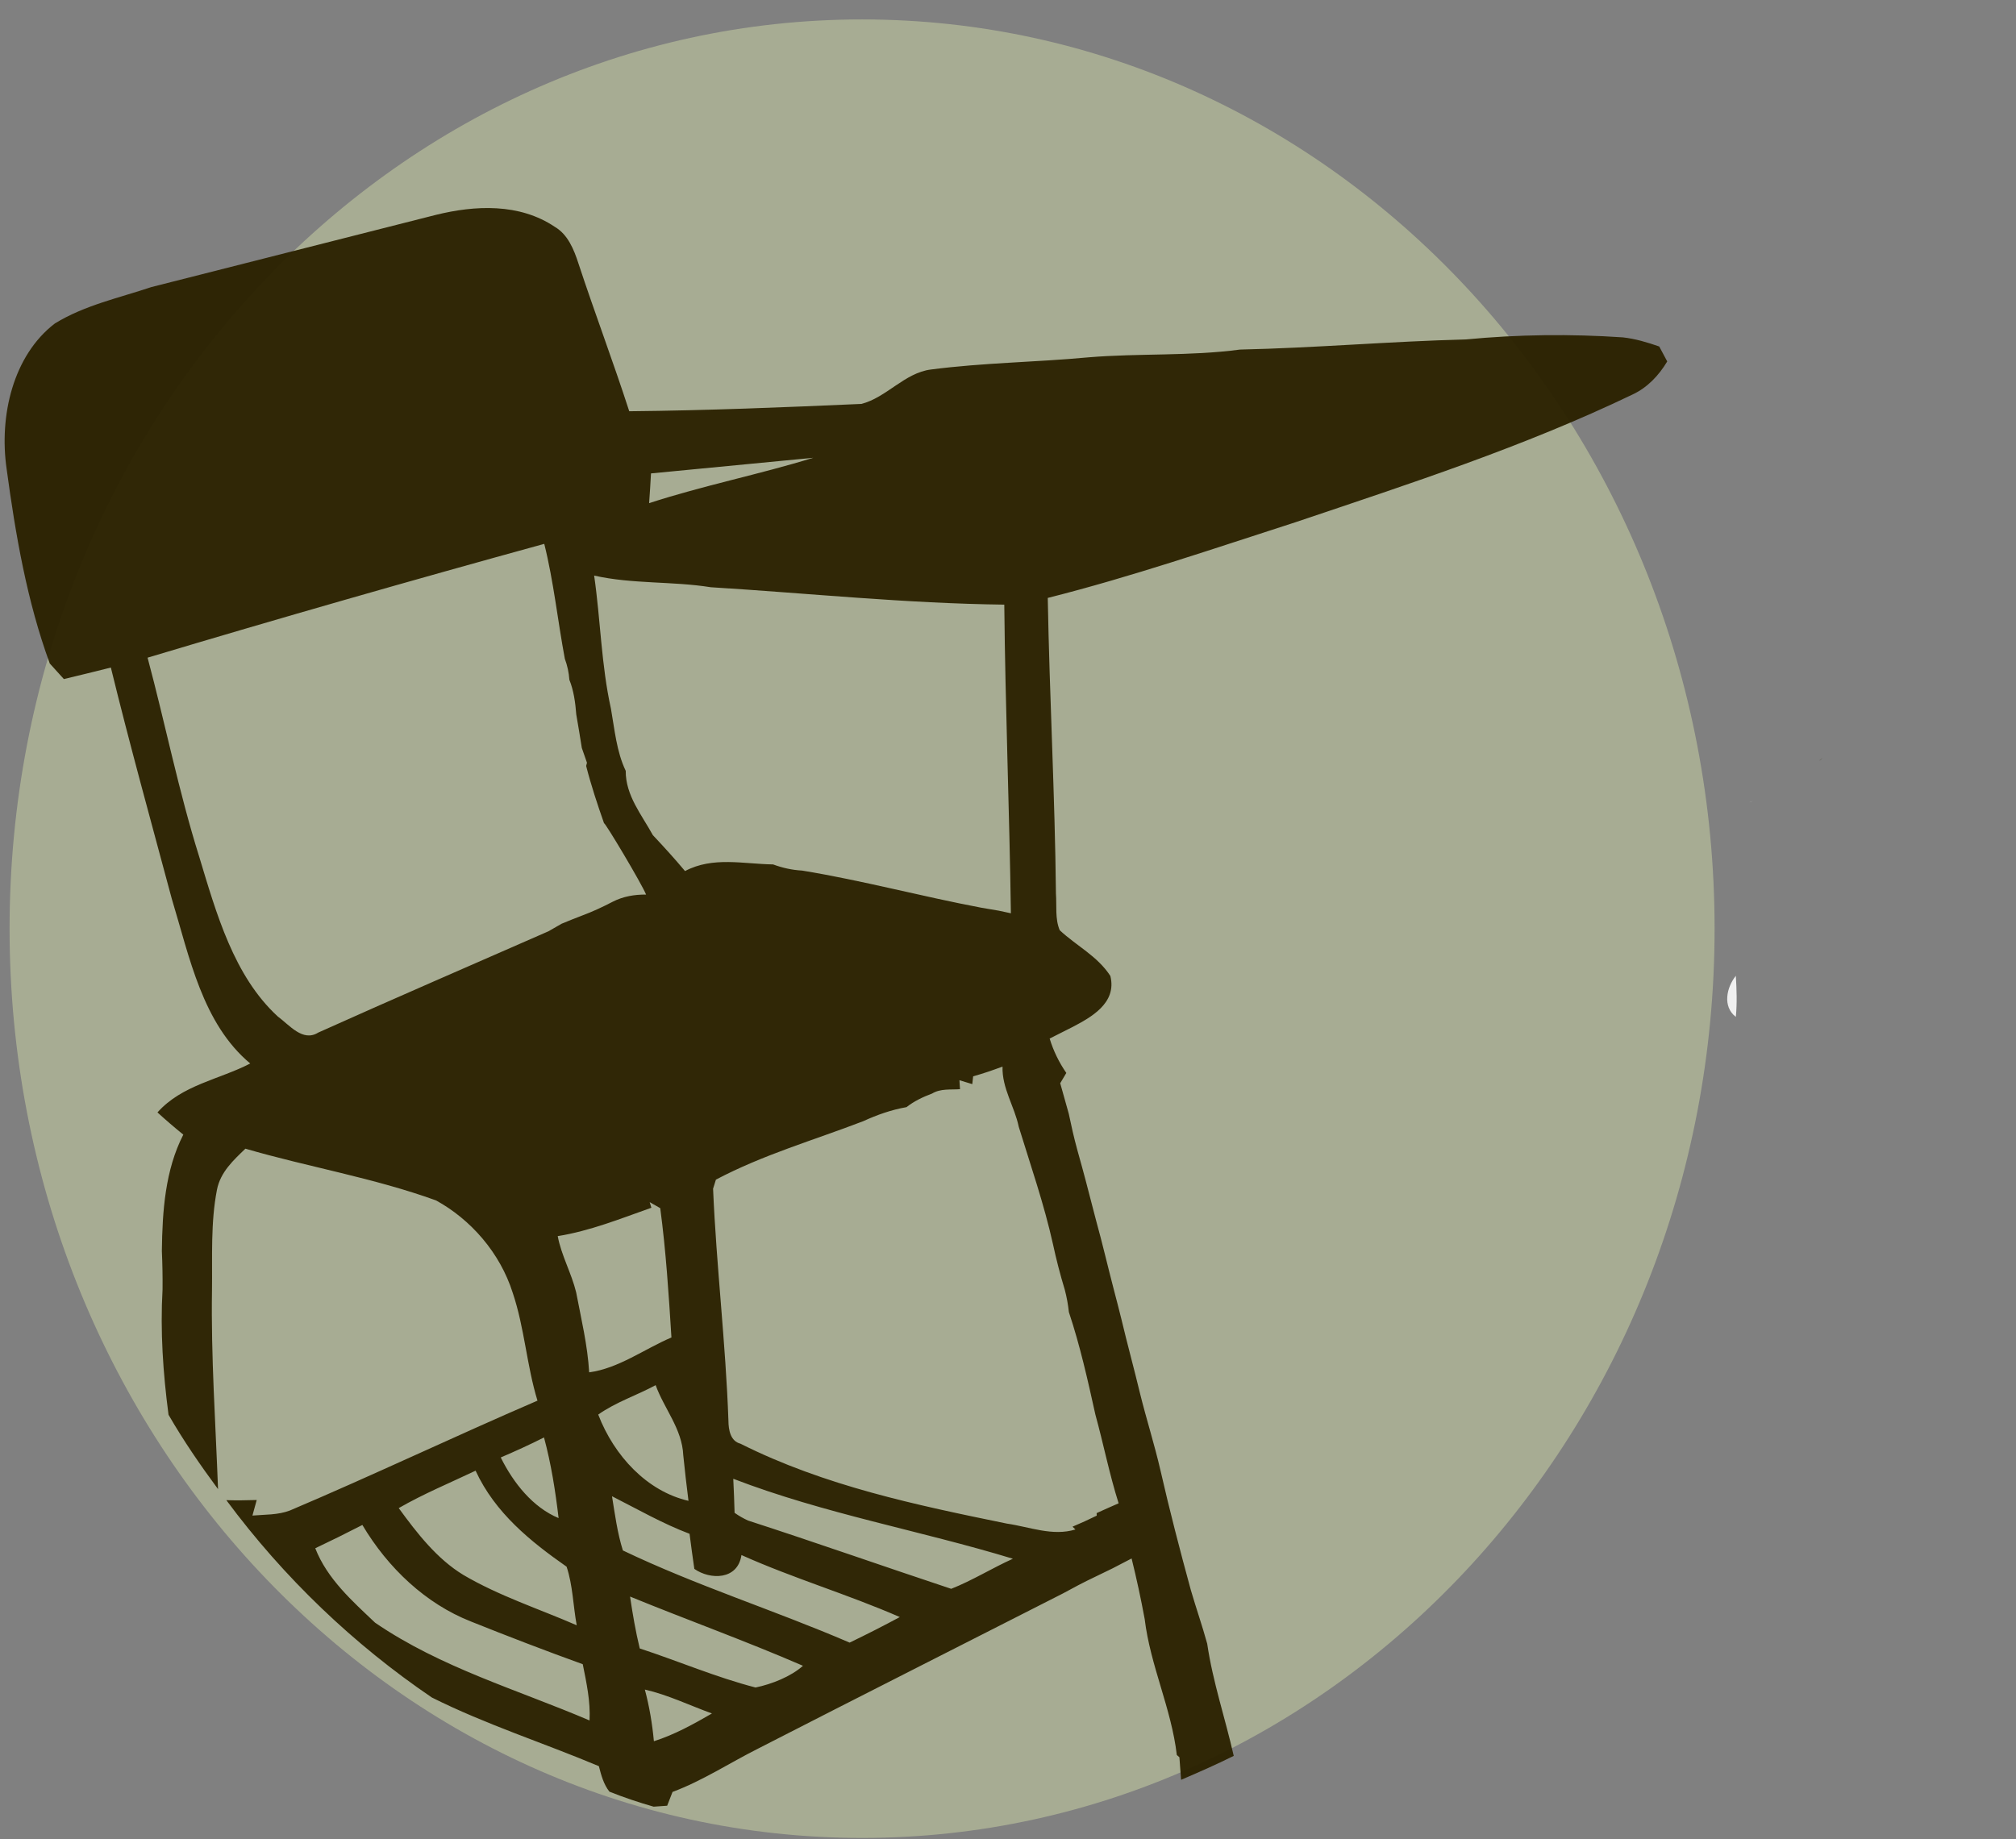 <?xml version="1.0" encoding="UTF-8" standalone="no"?>
<svg
   xmlns:dc="http://purl.org/dc/elements/1.1/"
   xmlns:cc="http://creativecommons.org/ns#"
   xmlns:rdf="http://www.w3.org/1999/02/22-rdf-syntax-ns#"
   xmlns:svg="http://www.w3.org/2000/svg"
   xmlns="http://www.w3.org/2000/svg"
   xmlns:sodipodi="http://sodipodi.sourceforge.net/DTD/sodipodi-0.dtd"
   xmlns:inkscape="http://www.inkscape.org/namespaces/inkscape"
   width="297pt"
   height="271pt"
   viewBox="0 0 297 271"
   version="1.1"
   id="svg2"
   inkscape:version="0.48.5 r10040"
   sodipodi:docname="school-chair.svg">
  <rect x="0" y="0" width="297" height="271" fill="#808080" stroke="none"/>
  <defs
     id="defs33" />
  <sodipodi:namedview
     pagecolor="#ffffff"
     bordercolor="#666666"
     borderopacity="1"
     objecttolerance="10"
     gridtolerance="10"
     guidetolerance="10"
     inkscape:pageopacity="0"
     inkscape:pageshadow="2"
     inkscape:window-width="1191"
     inkscape:window-height="994"
     id="namedview31"
     showgrid="false"
     inkscape:zoom="0.98525284"
     inkscape:cx="234.30754"
     inkscape:cy="62.803371"
     inkscape:window-x="0"
     inkscape:window-y="0"
     inkscape:window-maximized="0"
     inkscape:current-layer="svg2" />
  <g
     id="g3822"
     transform="matrix(0.904,0,0,0.904,0.065,25.97)">
    <g
       inkscape:export-ydpi="29.16"
       inkscape:export-xdpi="29.16"
       inkscape:export-filename="/Users/rotoxl/Documents/docu-proyecto test/previo/logo/silla120.png"
       transform="matrix(1.025,0,0,1.117,-0.017,-31.662)"
       id="#b5b5b5f7">
      <path
         style="opacity:0.97;fill:#b5b5b5"
         inkscape:connector-curvature="0"
         id="path5"
         d="m 100.96,83.37 c 18.98,0.81 37.95,2.39 56.97,2 6.11,-0.01 12.2,-1.39 18.29,-0.81 -10.09,3.17 -20.81,2.18 -31.22,2.05 -14.71,-0.6 -29.42,-1.53 -44.04,-3.24 z" />
      <path
         style="opacity:0.97;fill:#b5b5b5"
         inkscape:connector-curvature="0"
         id="path9"
         d="m 278.31,119.61 0.38,-0.13 -0.33,0.14 -0.32,0.1 0.27,-0.11 z" />
      <path
         style="opacity:0.97;fill:#b5b5b5"
         inkscape:connector-curvature="0"
         id="path11"
         d="m 31.1,164.51 c 3.51,-0.5 7,0.48 10.45,1.03 9.5,2.12 19.13,3.8 28.44,6.71 4.34,1.34 8.28,3.71 11.83,6.52 -15.63,-7.65 -33.15,-10.06 -49.95,-13.53 -0.2,-0.19 -0.58,-0.55 -0.77,-0.73 z" />
      <path
         sodipodi:nodetypes="cc"
         style="opacity:0.97;fill:#b5b5b5"
         inkscape:connector-curvature="0"
         id="path13"
         d="m 174.1,209.04 c -116.067,41.307 -58.033,20.653 0,0 z" />
      <path
         style="opacity:0.97;fill:#b5b5b5"
         inkscape:connector-curvature="0"
         id="path15"
         d="m 235.89,212.93 c 1.67,-0.48 3.43,0.13 3.39,2.18 -1.54,-0.09 -3.81,0.07 -3.39,-2.18 z" />
    </g>
    <path
       inkscape:export-ydpi="29.16"
       inkscape:export-xdpi="29.16"
       inkscape:export-filename="/Users/rotoxl/Documents/docu-proyecto test/previo/logo/silla120.png"
       transform="matrix(1.003,0,0,1.07,149.777,65.054)"
       d="m 129.184,53.827 c 0,76.499 -62.015,138.514 -138.514,138.514 -76.499,0 -138.514,-62.015 -138.514,-138.514 0,-76.499 62.015,-138.514 138.514,-138.514 76.499,0 138.514,62.015 138.514,138.514 z"
       sodipodi:ry="138.5143"
       sodipodi:rx="138.5143"
       sodipodi:cy="53.826801"
       sodipodi:cx="-9.3299789"
       id="path3012"
       style="fill:#a7ac93;fill-opacity:1;stroke:none"
       sodipodi:type="arc" />
    <g
       inkscape:export-ydpi="29.16"
       inkscape:export-xdpi="29.16"
       inkscape:export-filename="/Users/rotoxl/Documents/docu-proyecto test/previo/logo/silla120.png"
       transform="matrix(1.025,0,0,1.117,-0.017,-31.662)"
       style="fill:#2b2200"
       id="#0c0c0cf6">
      <path
         sodipodi:nodetypes="ccccccccccccccccccccccccccccccccccccccccccccccccccccccccccccccccccccccccccccccccccccccccccccccccccccccccccccccccccccccccccccccccccccccccccccccccccccccccccccccccccccccccccccccccccccccc"
         style="opacity:0.96;fill:#2b2200"
         inkscape:connector-curvature="0"
         id="path18"
         d="m 69.22,33.99 c 6.25,-1.42 13.32,-1.74 18.97,1.76 2.03,1.1 3,3.26 3.73,5.34 2.59,7.22 5.52,14.31 8.07,21.55 12.31,-0.11 24.61,-0.57 36.91,-1.07 3.97,-0.92 6.89,-4.55 11.05,-5.02 8.33,-1 16.73,-1.06 25.08,-1.78 8.01,-0.61 16.06,-0.15 24.05,-1.13 11.98,-0.24 23.93,-1.2 35.92,-1.48 8.3,-0.73 16.66,-0.82 24.98,-0.3 1.97,0.2 3.89,0.73 5.77,1.33 0.32,0.55 0.95,1.63 1.27,2.18 -1.36,2.09 -3.19,3.83 -5.5,4.82 -17.32,7.64 -35.5,13.04 -53.56,18.63 -13.09,3.87 -26.12,7.98 -39.43,11.06 0.28,14.38 1.14,28.75 1.3,43.14 0.14,1.77 -0.16,3.69 0.6,5.35 2.64,2.27 5.99,3.76 8.05,6.67 1.1,4.01 -3.19,6.1 -6.13,7.51 -1.17,0.55 -2.35,1.09 -3.52,1.63 0.6,1.81 1.5,3.49 2.65,5.02 -0.24,0.37 -0.73,1.13 -0.97,1.5 0.45,1.48 0.9,2.97 1.36,4.45 0.2,0.87 0.41,1.73 0.62,2.6 0.44,1.76 0.98,3.5 1.51,5.24 0.78,2.59 1.47,5.2 2.23,7.8 1,3.3 1.84,6.65 2.79,9.98 0.42,1.47 0.84,2.95 1.24,4.44 0.93,3.6 2,7.16 2.94,10.76 1.01,3.75 2.29,7.42 3.24,11.19 1.46,5.88 3.11,11.7 4.84,17.51 0.83,2.61 1.81,5.18 2.6,7.82 0.89,5.58 2.87,10.89 4.22,16.37 -2.75,1.25 -5.56,2.39 -8.37,3.49 -0.07,-0.82 -0.21,-2.47 -0.27,-3.29 l -0.41,-0.33 c -0.87,-6.82 -4.21,-13.01 -5.11,-19.84 -0.6,-2.97 -1.29,-5.92 -2.08,-8.84 -1.01,0.48 -2.02,0.96 -3.02,1.44 -0.95,0.42 -1.9,0.85 -2.85,1.27 -1.71,0.74 -3.39,1.56 -5.06,2.4 -16.13,7.54 -32.29,15.03 -48.4,22.61 -4.56,2.1 -8.89,4.72 -13.66,6.35 -0.21,0.5 -0.64,1.51 -0.85,2.01 -0.54,0.04 -1.61,0.11 -2.15,0.14 -2.37,-0.62 -4.72,-1.34 -7.03,-2.19 -0.92,-1.06 -1.31,-2.4 -1.68,-3.72 -8.82,-3.41 -17.94,-6.07 -26.55,-10.02 -12.37,-7.71 -23.53,-17.46 -32.68,-28.8 1.61,0.05 3.22,0.02 4.83,-0.02 -0.17,0.56 -0.51,1.7 -0.68,2.27 1.99,-0.16 4.05,-0.07 5.96,-0.74 13.2,-5.14 26.18,-10.82 39.36,-16.03 -1.72,-5.15 -2.06,-10.63 -3.93,-15.72 -2.03,-5.89 -6.7,-10.73 -12.2,-13.5 -9.9,-3.29 -20.25,-4.86 -30.31,-7.55 -1.87,1.66 -3.97,3.4 -4.52,5.99 -1.02,4.81 -0.72,9.76 -0.79,14.64 -0.17,9.7 0.57,19.36 0.96,29.05 -2.8,-3.48 -5.49,-7.06 -7.87,-10.85 -0.87,-6.06 -1.33,-12.18 -0.95,-18.3 0.02,-1.88 -0.02,-3.75 -0.11,-5.62 0.08,-5.8 0.52,-11.79 3.41,-16.96 -1.4,-1.04 -2.77,-2.12 -4.11,-3.24 3.92,-4.03 9.84,-4.8 14.75,-7.14 -7.59,-5.82 -9.64,-15.48 -12.48,-24.06 -3.28,-11.23 -6.67,-22.42 -9.68,-33.72 -2.49,0.57 -4.98,1.14 -7.47,1.68 C 9.54,101.15 8.42,100.02 7.86,99.45 4.24,90.38 2.42,80.68 1,71.05 -0.22,63.32 2.02,54.5 8.67,49.83 13.41,47.16 18.85,46.11 24.01,44.52 m 79.44,27.19 c -0.08,1.45 -0.19,2.89 -0.3,4.34 8.6,-2.57 17.47,-4.18 26.1,-6.62 M 23.41,98.6 c 2.81,9.64 4.94,19.48 8.19,28.99 2.76,8.37 5.52,17.46 12.5,23.36 1.88,1.27 3.99,3.77 6.44,2.36 12.16,-5.02 24.44,-9.88 36.6,-14.78 0.52,-0.28 1.58,-0.83 2.11,-1.11 1.08,-0.41 2.16,-0.81 3.25,-1.19 1.65,-0.56 3.26,-1.25 4.83,-2 1.67,-0.79 3.5,-1.08 5.34,-1.06 -0.725,-1.628 -6.475,-10.469 -6.69,-10.42 -1.05,-2.75 -2.05,-5.51 -2.84,-8.35 l 0.13,-0.47 c -0.2,-0.54 -0.61,-1.62 -0.82,-2.16 -0.27,-1.63 -0.58,-3.26 -0.88,-4.88 -0.15,-1.74 -0.4,-3.47 -1.1,-5.07 -0.08,-1.06 -0.32,-2.07 -0.72,-3.06 C 88.61,93.17 87.98,87.51 86.48,81.99 65.4,87.31 44.36,92.84 23.41,98.6 m 71,-11.98 c 1.02,6.46 1.13,13.06 2.67,19.42 0.59,3.06 0.89,6.27 2.35,9.07 -0.03,3.61 2.56,6.44 4.31,9.38 1.75,1.71 3.47,3.44 5.12,5.25 4.42,-2.16 9.31,-1.03 14,-0.97 1.5,0.51 3.04,0.82 4.63,0.9 9.58,1.44 18.97,3.77 28.49,5.42 0.69,0.11 2.07,0.32 2.76,0.43 0.49,0.09 1.45,0.29 1.93,0.38 -0.23,-15.02 -0.89,-30.02 -1.05,-45.04 -15.59,-0.17 -31.12,-1.66 -46.67,-2.54 -6.15,-0.9 -12.43,-0.44 -18.54,-1.7 m 60.26,73.07 -0.14,1.14 c -0.51,-0.14 -1.53,-0.43 -2.04,-0.57 l 0.09,1.31 c -1.49,0.1 -3.09,-0.12 -4.45,0.64 -1.43,0.49 -2.83,1.09 -4.06,1.98 -2.38,0.38 -4.67,1.12 -6.88,2.05 -7.85,2.77 -15.9,4.88 -23.42,8.53 -0.11,0.33 -0.34,0.99 -0.45,1.32 0.52,11.3 2.01,22.53 2.44,33.84 0.01,1.38 0.33,3 1.91,3.37 13.37,6.16 27.97,8.96 42.35,11.66 3.62,0.48 7.27,1.88 10.91,0.86 l -0.46,-0.41 c 1.3,-0.5 2.58,-1.04 3.85,-1.61 l -0.02,-0.37 c 1.16,-0.49 2.33,-0.96 3.5,-1.43 -1.47,-4.25 -2.41,-8.66 -3.7,-12.96 -1.21,-5.02 -2.44,-10.08 -4.21,-14.94 -0.13,-1.11 -0.34,-2.19 -0.65,-3.26 -0.73,-2.2 -1.36,-4.44 -1.89,-6.7 -1.41,-5.81 -3.53,-11.41 -5.43,-17.08 -0.68,-3.01 -2.68,-5.61 -2.58,-8.79 -1.54,0.53 -3.09,1.02 -4.67,1.42 m -51.43,18.36 0.27,0.82 c -4.9,1.59 -9.77,3.39 -14.89,4.14 0.58,2.84 2.18,5.38 2.93,8.2 0.8,3.87 1.82,7.71 2.07,11.68 4.69,-0.58 8.74,-3.39 13.08,-5.09 -0.43,-6.31 -0.87,-12.62 -1.78,-18.87 -0.42,-0.22 -1.26,-0.66 -1.68,-0.88 m -8.18,31 c 2.53,6.05 7.79,11.21 14.35,12.59 -0.3,-2.22 -0.59,-4.44 -0.83,-6.66 -0.18,-3.84 -3.03,-6.77 -4.39,-10.22 -3.01,1.49 -6.3,2.46 -9.13,4.29 m -15.5,6.26 c 2.04,3.77 5.12,7.29 9.2,8.85 -0.51,-3.97 -1.19,-7.93 -2.32,-11.77 -2.26,1.05 -4.56,2.01 -6.88,2.92 m -16.22,7.39 c 2.94,3.7 6.08,7.41 10.27,9.75 5.73,3.09 12,4.94 18.03,7.35 -0.57,-2.83 -0.62,-5.85 -1.61,-8.55 -5.68,-3.65 -11.36,-7.82 -14.47,-14.01 -4.09,1.79 -8.27,3.37 -12.22,5.46 m 53.19,-4.28 c 0.09,1.66 0.16,3.31 0.21,4.97 0.68,0.44 1.4,0.82 2.15,1.13 10.8,3.21 21.52,6.68 32.29,9.96 3.37,-1.22 6.5,-3.02 9.81,-4.39 -14.74,-4.12 -29.99,-6.56 -44.46,-11.67 m -19.28,2.55 c 0.47,2.65 0.85,5.35 1.73,7.91 11.74,5.16 24.12,8.73 36.05,13.45 2.69,-1.19 5.35,-2.43 7.98,-3.73 -8.28,-3.32 -16.92,-5.65 -25.18,-9.05 -0.58,3.67 -4.98,3.64 -7.49,2.02 -0.27,-1.7 -0.52,-3.41 -0.76,-5.12 -4.27,-1.48 -8.25,-3.58 -12.33,-5.48 m -47.18,7.59 c 1.91,4.49 5.91,7.72 9.51,10.86 10.5,6.59 22.64,9.77 34.1,14.27 0.16,-2.79 -0.49,-5.51 -1.08,-8.21 -5.97,-1.98 -11.9,-4.07 -17.8,-6.24 -7.13,-2.58 -13.14,-7.75 -17.24,-14.08 -2.48,1.17 -4.98,2.31 -7.49,3.4 m 50.05,7.05 c 0.41,2.54 0.88,5.08 1.54,7.57 6.15,1.85 12.16,4.22 18.41,5.7 2.55,-0.48 5.64,-1.6 7.54,-3.17 -9.07,-3.61 -18.35,-6.67 -27.49,-10.1 m 2.35,13.57 c 0.72,2.46 1.18,4.99 1.44,7.54 3.24,-0.94 6.27,-2.48 9.23,-4.05 -3.55,-1.18 -7,-2.72 -10.67,-3.49 z" />
      <path
         inkscape:connector-curvature="0"
         style="opacity:0.96;fill:#2b2200"
         id="path20"
         d="m 37.25,42.51 c 0.27,0.26 0.27,0.26 0,0 z" />
      <path
         inkscape:connector-curvature="0"
         style="opacity:0.96;fill:#2b2200"
         id="path22"
         d="m 289.13,113.66 c 0.14,-0.11 0.43,-0.32 0.58,-0.43 l -0.27,0.23 -0.31,0.2 z" />
    </g>
    <g
       inkscape:export-ydpi="29.16"
       inkscape:export-xdpi="29.16"
       inkscape:export-filename="/Users/rotoxl/Documents/docu-proyecto test/previo/logo/silla120.png"
       transform="matrix(1.025,0,0,1.117,-0.017,-31.662)"
       id="#f3f3f3f7">
      <path
         style="opacity:0.97;fill:#f3f3f3"
         inkscape:connector-curvature="0"
         id="path29"
         d="m 275.93,151.02 c -2.15,-1.5 -1.48,-4.3 0,-6 0.13,2 0.21,4 0,6 z" />
    </g>
  </g>
</svg>

